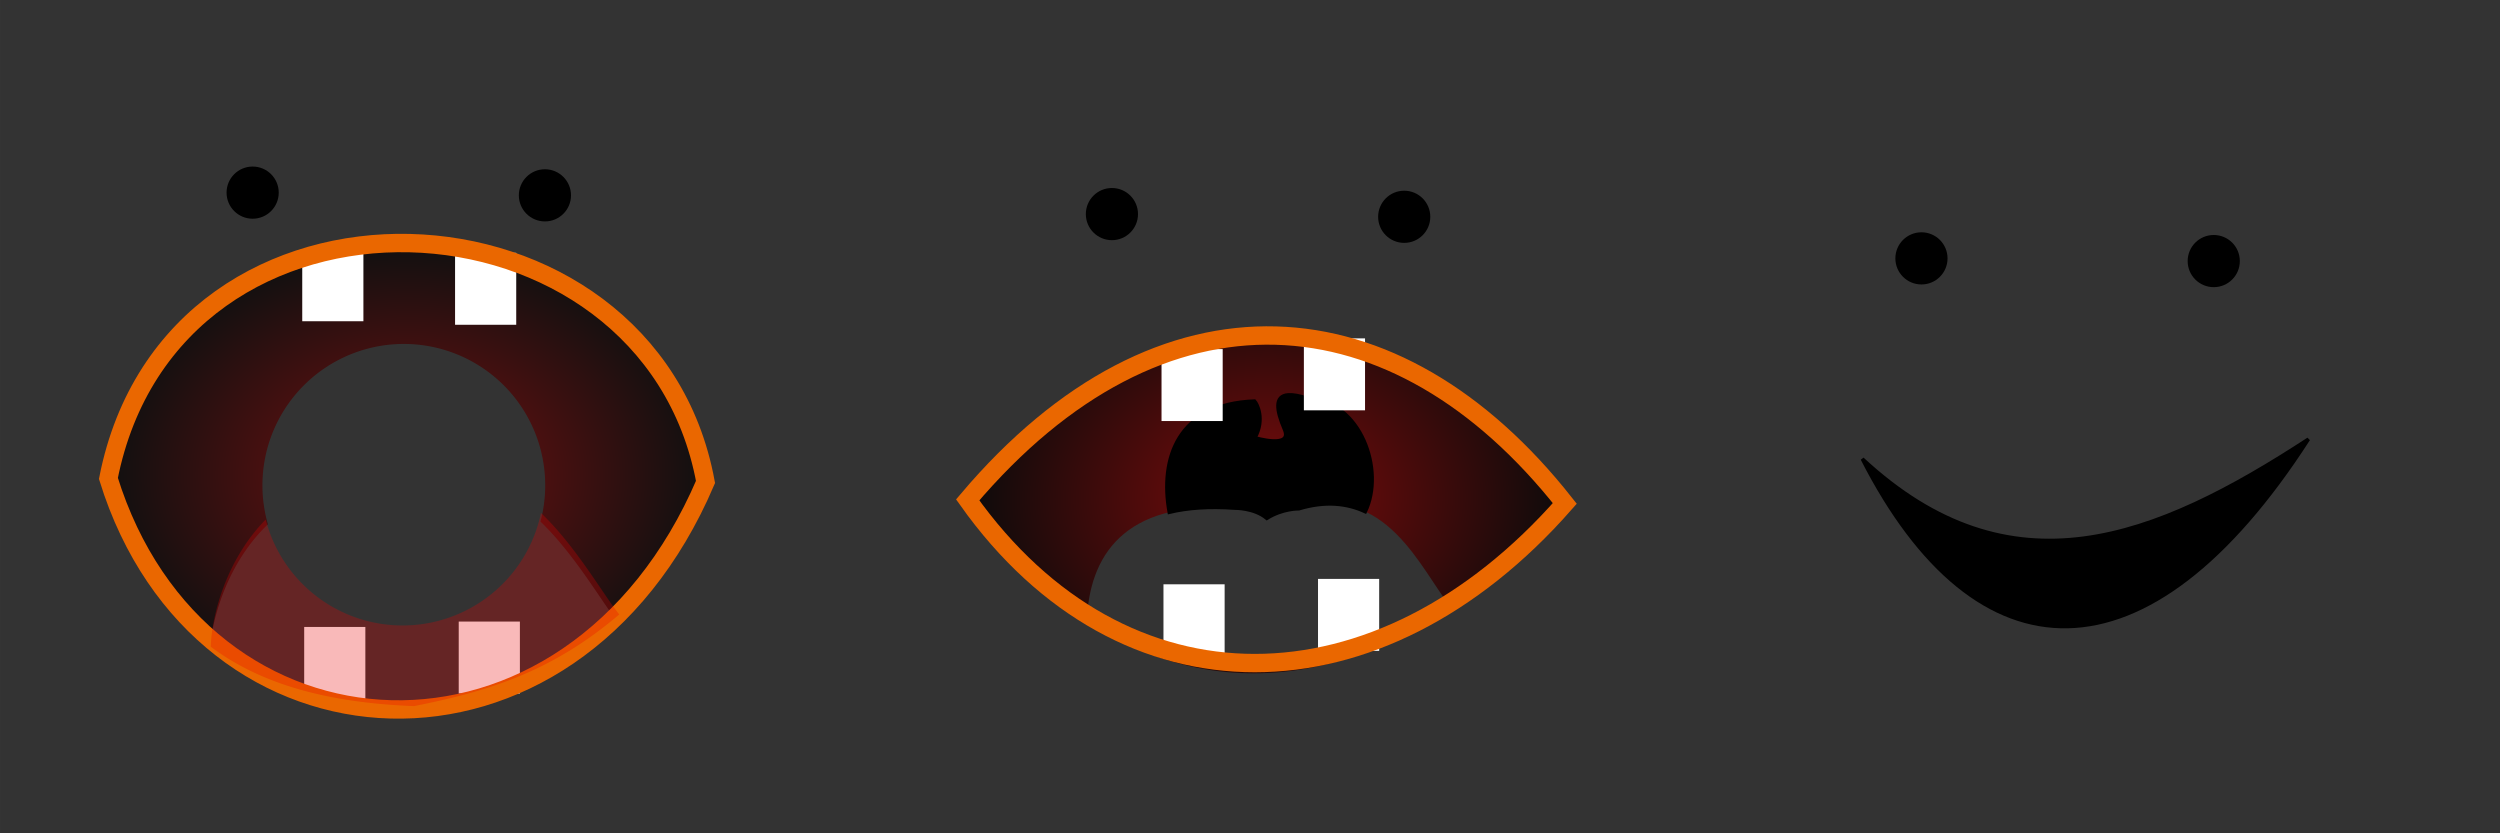 <?xml version="1.0" encoding="UTF-8" standalone="no"?>
<svg
   xmlns:dc="http://purl.org/dc/elements/1.1/"
   xmlns:cc="http://creativecommons.org/ns#"
   xmlns:rdf="http://www.w3.org/1999/02/22-rdf-syntax-ns#"
   xmlns:svg="http://www.w3.org/2000/svg"
   xmlns="http://www.w3.org/2000/svg"
   xmlns:xlink="http://www.w3.org/1999/xlink"
   xmlns:sodipodi="http://sodipodi.sourceforge.net/DTD/sodipodi-0.dtd"
   xmlns:inkscape="http://www.inkscape.org/namespaces/inkscape"
   width="702"
   height="234"
   viewBox="0 0 185.738 61.913"
   version="1.1"
   id="svg8"
   inkscape:version="1.0.2-2 (e86c870879, 2021-01-15)"
   sodipodi:docname="eat2.svg"
   inkscape:export-filename="C:\EigDaten\privat\visuGames\assets\eat.png"
   inkscape:export-xdpi="96"
   inkscape:export-ydpi="96">
  <rect x="0" y="0" width="185.738" height="61.913" fill="#333333" stroke="none"/>
  <defs
     id="defs2">
    <linearGradient
       inkscape:collect="always"
       id="linearGradient1441-9">
      <stop
         style="stop-color:#970000;stop-opacity:0.984"
         offset="0"
         id="stop1439" />
      <stop
         style="stop-color:#000000;stop-opacity:0.987"
         offset="1"
         id="stop1437" />
    </linearGradient>
    <radialGradient
       inkscape:collect="always"
       xlink:href="#linearGradient1441-9"
       id="radialGradient1485-3"
       cx="30.236"
       cy="35.383"
       fx="30.236"
       fy="35.383"
       r="22.318"
       gradientTransform="matrix(3.779,-0.021,0.016,2.909,240.724,37.456)"
       gradientUnits="userSpaceOnUse" />
    <radialGradient
       inkscape:collect="always"
       xlink:href="#linearGradient1441-9"
       id="radialGradient1607"
       cx="114.275"
       cy="133.1"
       fx="114.275"
       fy="133.1"
       r="83.834"
       gradientTransform="matrix(1,0,0,0.774,0,30.119)"
       gradientUnits="userSpaceOnUse" />
  </defs>
  <sodipodi:namedview
     id="base"
     pagecolor="#ffffff"
     bordercolor="#666666"
     borderopacity="1.0"
     inkscape:pageopacity="0.0"
     inkscape:pageshadow="2"
     inkscape:zoom="0.98994949"
     inkscape:cx="375.25426"
     inkscape:cy="215.94219"
     inkscape:document-units="mm"
     inkscape:current-layer="layer1"
     inkscape:document-rotation="0"
     showgrid="false"
     inkscape:window-width="1920"
     inkscape:window-height="1001"
     inkscape:window-x="-9"
     inkscape:window-y="-9"
     inkscape:window-maximized="1"
     units="px">
    <sodipodi:guide
       position="0,61.913"
       orientation="0,702"
       id="guide926" />
    <sodipodi:guide
       position="123.825,61.913"
       orientation="-1,0"
       id="guide928"
       inkscape:label=""
       inkscape:locked="false"
       inkscape:color="rgb(0,0,255)" />
    <sodipodi:guide
       position="185.738,0"
       orientation="0,-702"
       id="guide930" />
    <sodipodi:guide
       position="61.913,72.603"
       orientation="-1,0"
       id="guide932"
       inkscape:label=""
       inkscape:locked="false"
       inkscape:color="rgb(0,0,255)" />
  </sodipodi:namedview>
  <g
     inkscape:label="Ebene 1"
     inkscape:groupmode="layer"
     id="layer1">
    <path
       id="path20-9-6"
       style="fill:#000000;fill-opacity:1;stroke:#000000;stroke-width:0.265px;stroke-linecap:butt;stroke-linejoin:miter;stroke-opacity:1"
       d="m 171.505,32.627 c -11.947,18.55 -24.669,18.082 -33.142,1.467 11.033,10.245 21.761,5.958 33.142,-1.467 z"
       sodipodi:nodetypes="ccc"
       inkscape:export-xdpi="96"
       inkscape:export-ydpi="96" />
    <circle
       style="fill:#000000;fill-opacity:1;stroke-width:0.265"
       id="path867-4"
       cx="142.755"
       cy="19.196"
       r="1.938"
       inkscape:export-xdpi="96"
       inkscape:export-ydpi="96" />
    <circle
       style="fill:#000000;fill-opacity:1;stroke-width:0.265"
       id="path867-5-0"
       cx="164.471"
       cy="19.397"
       r="1.938"
       inkscape:export-xdpi="96"
       inkscape:export-ydpi="96" />
    <path
       id="path20-9"
       style="opacity:0.705;mix-blend-mode:normal;fill:url(#radialGradient1607);fill-opacity:1;stroke:none;stroke-width:1.002;stroke-linecap:butt;stroke-linejoin:miter;stroke-miterlimit:4;stroke-dasharray:none;stroke-opacity:1;fill-rule:nonzero"
       d="M 111.553 68.244 C 75.066 68.699 39.181 90.047 30.441 134.344 C 36.403 153.61 46.562 168.734 59.119 179.521 C 60.472 169.209 65.587 156.061 75.105 146.99 A 39.643 39.643 0 0 1 73.572 136.072 A 39.643 39.643 0 0 1 113.215 96.428 A 39.643 39.643 0 0 1 152.857 136.072 A 39.643 39.643 0 0 1 151.533 146.227 C 160.759 155.112 167.844 167.298 172.533 173.521 C 182.605 163.696 191.404 151.01 198.109 135.338 C 189.918 90.95 150.394 67.76 111.553 68.244 z M 152.219 188.67 C 143.776 192.928 135.194 195.741 126.074 197.963 C 134.995 196.383 143.815 193.291 152.219 188.67 z "
       transform="scale(0.265)" />
    <circle
       style="fill:#000000;fill-opacity:1;stroke-width:0.265"
       id="path867"
       cx="18.77"
       cy="14.312"
       r="1.938"
       inkscape:export-xdpi="96"
       inkscape:export-ydpi="96" />
    <circle
       style="fill:#000000;fill-opacity:1;stroke-width:0.265"
       id="path867-5"
       cx="40.485"
       cy="14.513"
       r="1.938"
       inkscape:export-xdpi="96"
       inkscape:export-ydpi="96" />
    <rect
       style="fill:#ffffff;fill-opacity:1;stroke-width:0.137"
       id="rect853"
       width="4.544"
       height="5.345"
       x="33.809"
       y="18.784" />
    <rect
       style="fill:#ffffff;fill-opacity:1;stroke-width:0.137"
       id="rect853-4"
       width="4.544"
       height="5.345"
       x="22.455"
       y="18.522" />
    <path
       id="path1491"
       style="fill:#000000;fill-opacity:1;stroke:#000000;stroke-width:0.265px;stroke-linecap:butt;stroke-linejoin:miter;stroke-opacity:1"
       d="m 33.717,64.252 c -1.043,0.073 -0.896,1.118 -0.279,2.561 0.625,1.463 -2.192,0.622 -2.192,0.622 0.764,-1.392 0.141,-2.549 -0.033,-2.722 -5.924,0.218 -7.124,4.577 -6.239,8.676 1.382,-0.58 2.969,-0.869 4.777,-0.739 0,0 1.436,-0.028 2.373,0.756 1.187,-0.743 2.373,-0.708 2.373,-0.708 1.717,-0.515 3.302,-0.247 4.747,0.471 l 0.053,-0.004 c 1.702,-3.001 -0.089,-8.463 -4.117,-8.641 -0.638,-0.213 -1.118,-0.297 -1.466,-0.272 z" />
    <rect
       style="fill:#ffffff;fill-opacity:1;stroke-width:0.137"
       id="rect853-4-5"
       width="4.544"
       height="5.345"
       x="34.081"
       y="46.179" />
    <rect
       style="fill:#ffffff;fill-opacity:1;stroke-width:0.137"
       id="rect853-4-5-9"
       width="4.544"
       height="5.345"
       x="22.6"
       y="46.58" />
    <path
       id="path20-9-7"
       style="fill:none;fill-opacity:1;stroke:#ea6700;stroke-width:1.365;stroke-linecap:butt;stroke-linejoin:miter;stroke-miterlimit:4;stroke-dasharray:none;stroke-opacity:1"
       d="M 52.416,35.808 C 42.417,59.181 14.871,57.577 8.054,35.545 12.828,11.349 48.213,13.032 52.416,35.808 Z"
       sodipodi:nodetypes="ccc"
       inkscape:export-xdpi="96"
       inkscape:export-ydpi="96" />
    <path
       id="path20-9-3"
       style="opacity:0.791;mix-blend-mode:normal;fill:url(#radialGradient1485-3);fill-opacity:1;stroke:none;stroke-width:1.002;stroke-linecap:butt;stroke-linejoin:miter;stroke-miterlimit:4;stroke-dasharray:none;stroke-opacity:1"
       d="M 352.385 95.01 C 323.641 95.089 295.172 109.565 271.729 140.369 C 281.402 154.749 292.547 166.099 304.699 174.186 C 305.361 156.33 314.626 140.183 346.191 142.453 C 346.191 142.453 351.619 142.348 355.162 145.311 C 359.65 142.504 364.133 142.633 364.133 142.633 C 388.641 135.288 398.209 159.523 406.723 170.199 C 406.15 170.687 405.619 171.102 405.066 171.555 C 416.666 164.048 428.191 154.032 439.396 141.363 C 413.895 111.155 382.983 94.925 352.385 95.01 z M 316.445 180.83 C 336.326 190.209 358.309 191.454 380.65 183.666 C 374.659 184.771 368.13 185.193 359.188 186.967 C 341.681 186.295 328.109 185.513 316.445 180.83 z "
       transform="scale(0.265)" />
    <circle
       style="fill:#000000;fill-opacity:1;stroke-width:0.265"
       id="path867-9"
       cx="82.61"
       cy="15.906"
       r="1.938"
       inkscape:export-xdpi="96"
       inkscape:export-ydpi="96" />
    <circle
       style="fill:#000000;fill-opacity:1;stroke-width:0.265"
       id="path867-5-3"
       cx="104.326"
       cy="16.107"
       r="1.938"
       inkscape:export-xdpi="96"
       inkscape:export-ydpi="96" />
    <path
       id="path1491-2"
       style="fill:#000000;fill-opacity:1;stroke:#000000;stroke-width:1px;stroke-linecap:butt;stroke-linejoin:miter;stroke-opacity:1"
       d="M 361.178 110.711 C 357.238 110.987 357.793 114.935 360.123 120.389 C 362.486 125.919 351.84 122.74 351.84 122.74 C 354.728 117.478 352.372 113.108 351.717 112.453 C 330.112 113.25 325.131 128.616 327.812 143.611 C 332.876 142.391 338.937 141.932 346.189 142.453 C 346.189 142.453 351.619 142.348 355.162 145.311 C 359.65 142.504 364.133 142.631 364.133 142.631 C 371.603 140.392 377.68 141.096 382.768 143.447 C 388.329 131.943 381.522 112.394 366.717 111.738 C 364.304 110.934 362.491 110.619 361.178 110.711 z "
       transform="scale(0.265)" />
    <rect
       style="fill:#ffffff;fill-opacity:1;stroke-width:0.137"
       id="rect853-48"
       width="4.544"
       height="5.345"
       x="96.872"
       y="25.14" />
    <rect
       style="fill:#ffffff;fill-opacity:1;stroke-width:0.137"
       id="rect853-4-8"
       width="4.544"
       height="5.345"
       x="86.296"
       y="25.936" />
    <rect
       style="fill:#ffffff;fill-opacity:1;stroke-width:0.137"
       id="rect853-4-5-95"
       width="4.544"
       height="5.345"
       x="97.922"
       y="43.01" />
    <rect
       style="fill:#ffffff;fill-opacity:1;stroke-width:0.137"
       id="rect853-4-5-9-9"
       width="4.544"
       height="5.345"
       x="86.44"
       y="43.411" />
    <path
       id="path20-9-7-2"
       style="fill:none;fill-opacity:1;stroke:#ea6700;stroke-width:1.365;stroke-linecap:butt;stroke-linejoin:miter;stroke-miterlimit:4;stroke-dasharray:none;stroke-opacity:1"
       d="M 116.257,37.402 C 102.466,53.118 83.437,53.407 71.895,37.139 86.296,20.116 103.738,21.524 116.257,37.402 Z"
       sodipodi:nodetypes="ccc"
       inkscape:export-xdpi="96"
       inkscape:export-ydpi="96" />
    <path
       style="fill:#eb0000;fill-opacity:1;stroke:none;stroke-width:0.289px;stroke-linecap:butt;stroke-linejoin:miter;stroke-opacity:1"
       d="m 17.544,85.124 c 0.171,-4.73 3.847,-13.074 12.207,-12.473 0,0 1.436,-0.028 2.374,0.756 1.187,-0.743 2.374,-0.709 2.374,-0.709 6.484,-1.943 11.095,7.209 13.347,10.034 -4.958,4.225 -9.643,5.692 -15.223,6.799 -6.269,-0.241 -11.296,-1.568 -15.078,-4.407 z"
       id="path998-8-9"
       sodipodi:nodetypes="csccccc" />
    <path
       style="fill:#eb0000;fill-opacity:1;stroke:none;stroke-width:0.289px;stroke-linecap:butt;stroke-linejoin:miter;stroke-opacity:1"
       d="m 82.698,82.809 c 0.171,-4.73 2.619,-9.011 10.979,-8.41 0,0 1.436,-0.028 2.374,0.756 1.187,-0.743 2.374,-0.709 2.374,-0.709 6.484,-1.943 9.016,4.469 11.268,7.294 -4.958,4.225 -6.998,3.33 -12.577,4.436 C 90.845,85.936 86.481,85.648 82.698,82.809 Z"
       id="path998-2-0"
       sodipodi:nodetypes="csccccc" />
    <circle
       style="opacity:0.705;fill:#00ff00;stroke-width:0.203"
       id="path862-8"
       cx="32.506"
       cy="100.731"
       r="10.489" />
    <path
       id="path998-8-9-6"
       style="fill:#eb0000;fill-opacity:1;stroke:none;stroke-width:1.094px;stroke-linecap:butt;stroke-linejoin:miter;stroke-opacity:1;opacity:0.274"
       d="M 151.664 143.805 A 39.643 39.643 0 0 1 112.857 175.357 A 39.643 39.643 0 0 1 74.484 145.662 C 64.31 155.961 59.461 170.93 59.086 181.307 C 73.383 192.037 92.379 197.054 116.074 197.963 C 137.162 193.78 154.871 188.234 173.609 172.266 C 168.909 166.372 161.489 153.197 151.664 143.805 z "
       transform="scale(0.265)" />
  </g>
</svg>
